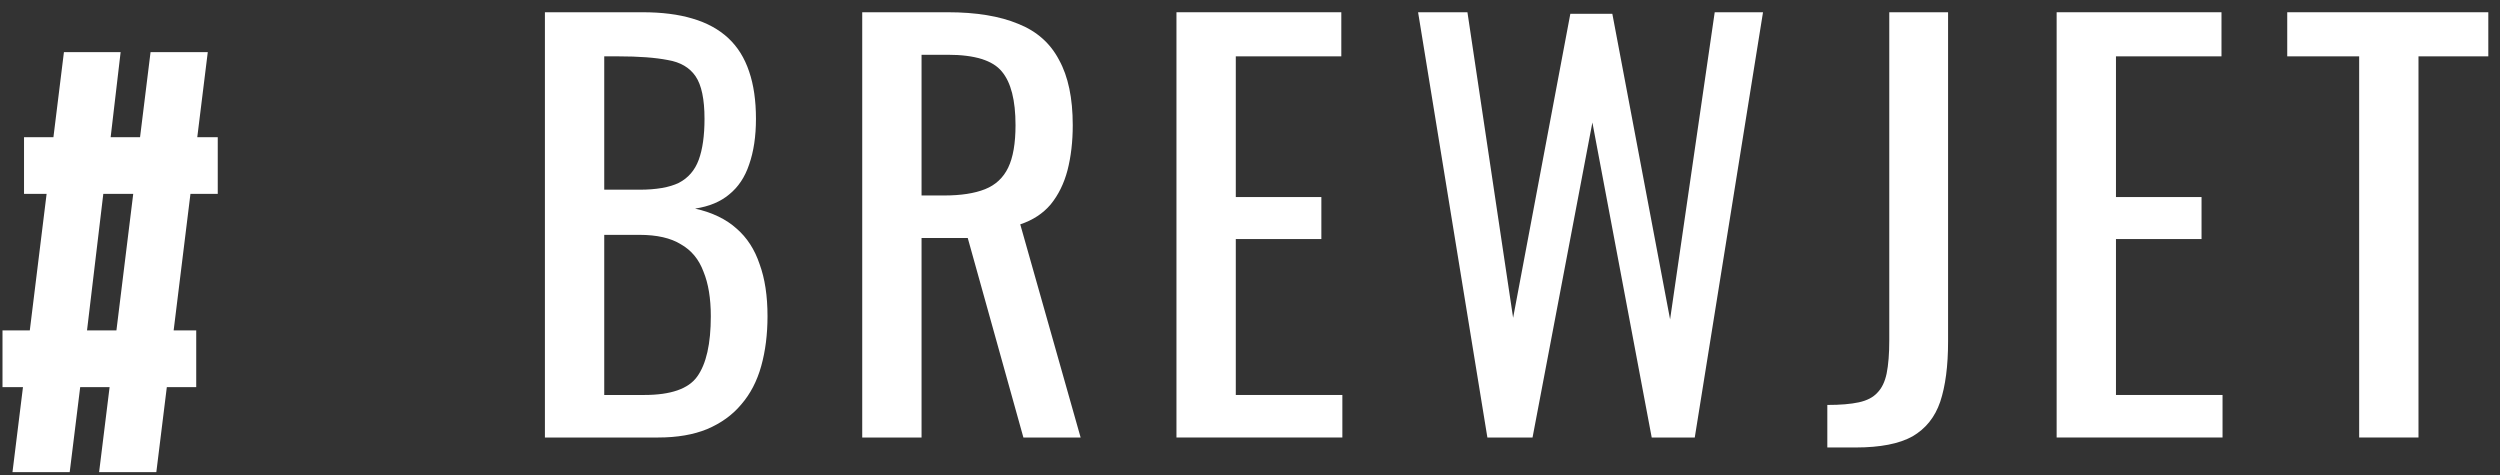 <svg width="200" height="38" viewBox="0 0 200 38" fill="none" xmlns="http://www.w3.org/2000/svg">
<rect x="0" y="0" width="200" height="38" fill="#333333" stroke="none"/>
<path d="M188.733 35V4.508H182.979V0.98H199.065V4.508H193.479V35H188.733Z" fill="white"/>
<path d="M164.531 35V0.98H177.719V4.508H169.277V15.764H176.123V19.124H169.277V31.598H177.803V35H164.531Z" fill="white"/>
<path d="M146.186 35.798V32.396C147.222 32.396 148.062 32.326 148.706 32.186C149.35 32.046 149.84 31.794 150.176 31.43C150.54 31.066 150.792 30.548 150.932 29.876C151.072 29.176 151.142 28.294 151.142 27.23V0.98H155.846V27.314C155.846 29.274 155.636 30.884 155.216 32.144C154.796 33.376 154.054 34.3 152.99 34.916C151.926 35.504 150.414 35.798 148.454 35.798H146.186Z" fill="white"/>
<path d="M118.991 35L113.447 0.98H117.395L121.049 25.424L125.627 1.106H128.987L133.607 25.55L137.177 0.98H141.041L135.581 35H132.137L127.391 9.8L122.603 35H118.991Z" fill="white"/>
<path d="M94.117 35V0.98H107.305V4.508H98.863V15.764H105.709V19.124H98.863V31.598H107.389V35H94.117Z" fill="white"/>
<path d="M68.978 35V0.98H75.824C78.092 0.98 79.968 1.288 81.452 1.904C82.936 2.492 84.028 3.458 84.728 4.802C85.456 6.118 85.82 7.854 85.82 10.01C85.82 11.326 85.68 12.53 85.4 13.622C85.12 14.686 84.672 15.596 84.056 16.352C83.44 17.08 82.628 17.612 81.62 17.948L86.45 35H81.872L77.42 19.04H73.724V35H68.978ZM73.724 15.638H75.53C76.874 15.638 77.966 15.47 78.806 15.134C79.646 14.798 80.262 14.224 80.654 13.412C81.046 12.6 81.242 11.466 81.242 10.01C81.242 8.022 80.878 6.594 80.15 5.726C79.422 4.83 77.98 4.382 75.824 4.382H73.724V15.638Z" fill="white"/>
<path d="M43.593 35V0.98H51.405C52.945 0.98 54.275 1.148 55.395 1.484C56.543 1.82 57.495 2.338 58.251 3.038C59.007 3.738 59.567 4.634 59.931 5.726C60.295 6.79 60.477 8.05 60.477 9.506C60.477 10.906 60.295 12.124 59.931 13.16C59.595 14.168 59.063 14.966 58.335 15.554C57.635 16.142 56.725 16.52 55.605 16.688C56.977 16.996 58.083 17.528 58.923 18.284C59.763 19.012 60.379 19.964 60.771 21.14C61.191 22.288 61.401 23.674 61.401 25.298C61.401 26.754 61.233 28.084 60.897 29.288C60.561 30.492 60.029 31.514 59.301 32.354C58.601 33.194 57.691 33.852 56.571 34.328C55.479 34.776 54.177 35 52.665 35H43.593ZM48.339 31.598H51.531C53.659 31.598 55.073 31.108 55.773 30.128C56.501 29.12 56.865 27.51 56.865 25.298C56.865 23.87 56.669 22.68 56.277 21.728C55.913 20.748 55.311 20.02 54.471 19.544C53.659 19.04 52.553 18.788 51.153 18.788H48.339V31.598ZM48.339 15.176H51.153C52.497 15.176 53.547 14.994 54.303 14.63C55.059 14.238 55.591 13.622 55.899 12.782C56.207 11.942 56.361 10.85 56.361 9.506C56.361 7.938 56.123 6.804 55.647 6.104C55.171 5.404 54.429 4.97 53.421 4.802C52.413 4.606 51.097 4.508 49.473 4.508H48.339V15.176Z" fill="white"/>
<path d="M6.416 30.968L5.576 37.772H0.998L1.838 30.968H0.2V26.432H2.384L3.728 15.512H1.922V10.976H4.274L5.114 4.172H9.65L8.852 10.976H11.204L12.044 4.172H16.622L15.782 10.976H17.42V15.512H15.236L13.892 26.432H15.698V30.968H13.346L12.506 37.772H7.928L8.768 30.968H6.416ZM10.658 15.512H8.264L6.962 26.432H9.314L10.658 15.512Z" fill="white"/>
</svg>
